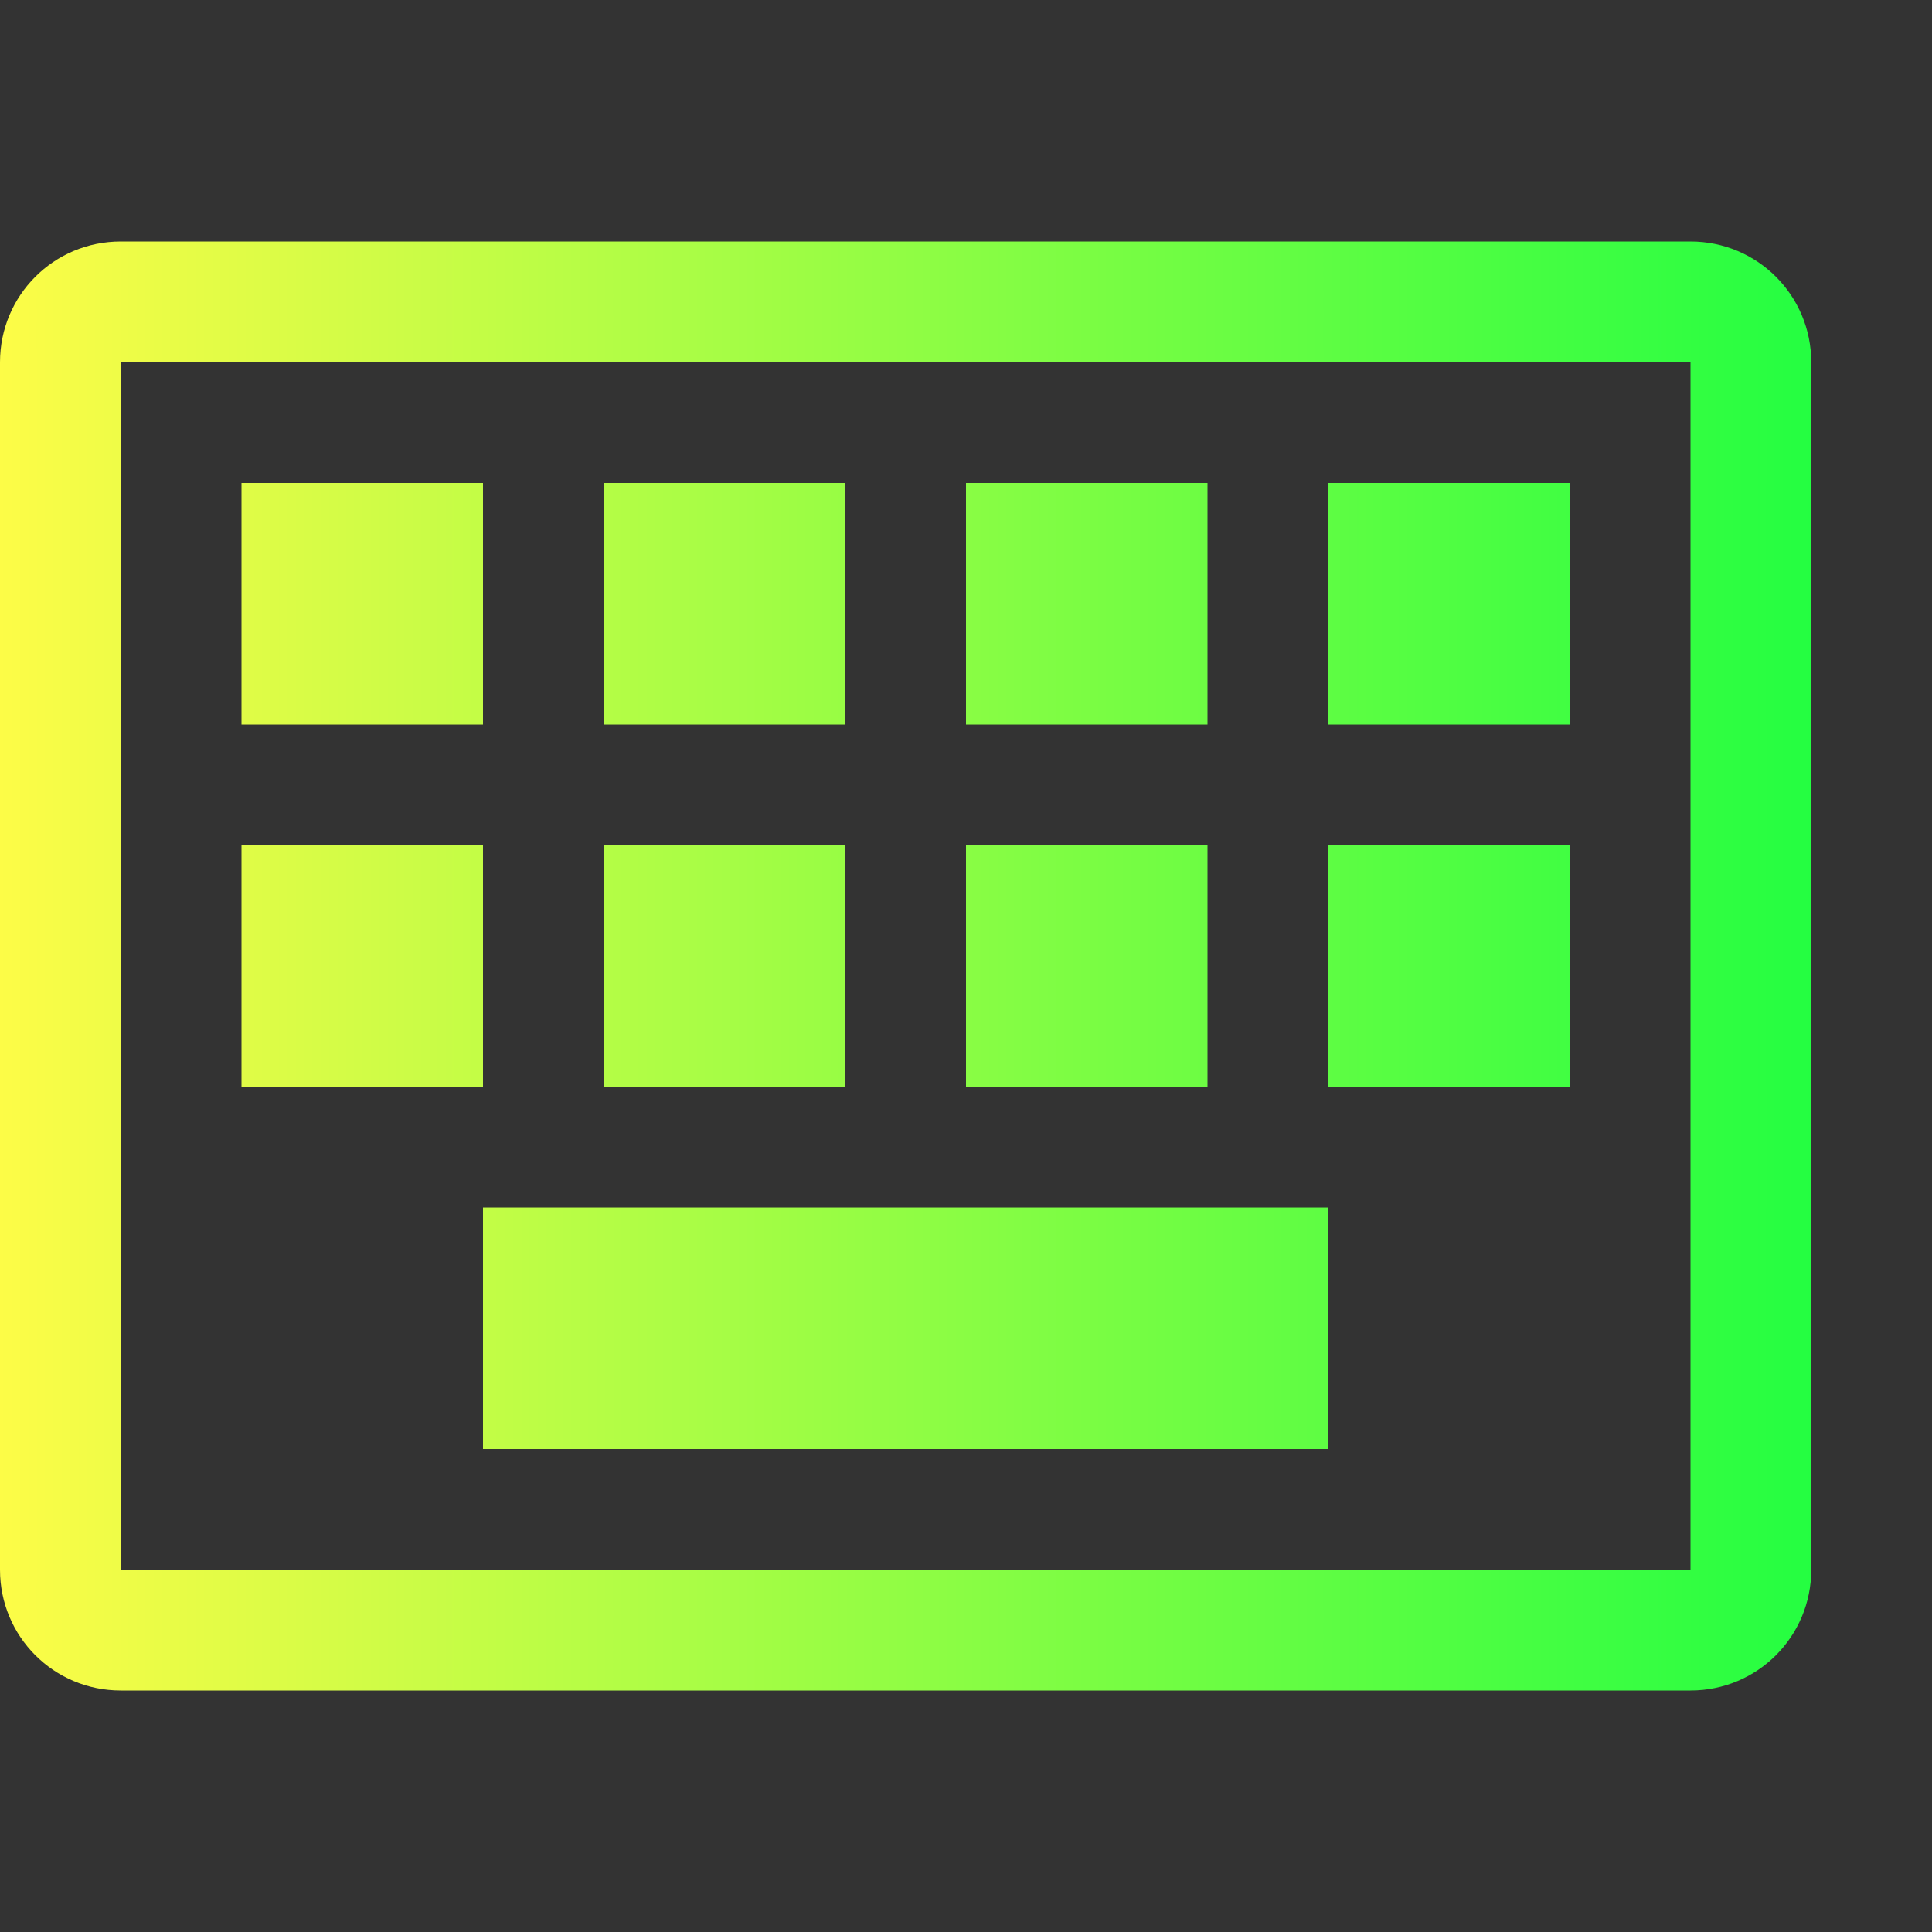 <svg width="16" height="16" viewBox="0 0 16 16" fill="none" xmlns="http://www.w3.org/2000/svg">
<rect x="0" y="0" width="16" height="16" fill="#333333" stroke="none"/>
<path d="M1 2C0.446 2 0 2.446 0 3V13C0 13.554 0.446 14 1 14H14C14.554 14 15 13.554 15 13V3C15 2.446 14.554 2 14 2H1ZM1 3H14V13H1V3ZM2 4V6H4V4H2ZM5 4V6H7V4H5ZM8 4V6H10V4H8ZM11 4V6H13V4H11ZM2 7V9H4V7H2ZM5 7V9H7V7H5ZM8 7V9H10V7H8ZM11 7V9H13V7H11ZM4 10V12H11V10H4Z" fill="url(#paint0_linear_10_9674)"/>
<defs>
<linearGradient id="paint0_linear_10_9674" x1="0" y1="8" x2="15" y2="8" gradientUnits="userSpaceOnUse">
<stop stop-color="#FDFC47"/>
<stop offset="1" stop-color="#24FE41"/>
</linearGradient>
</defs>
</svg>
